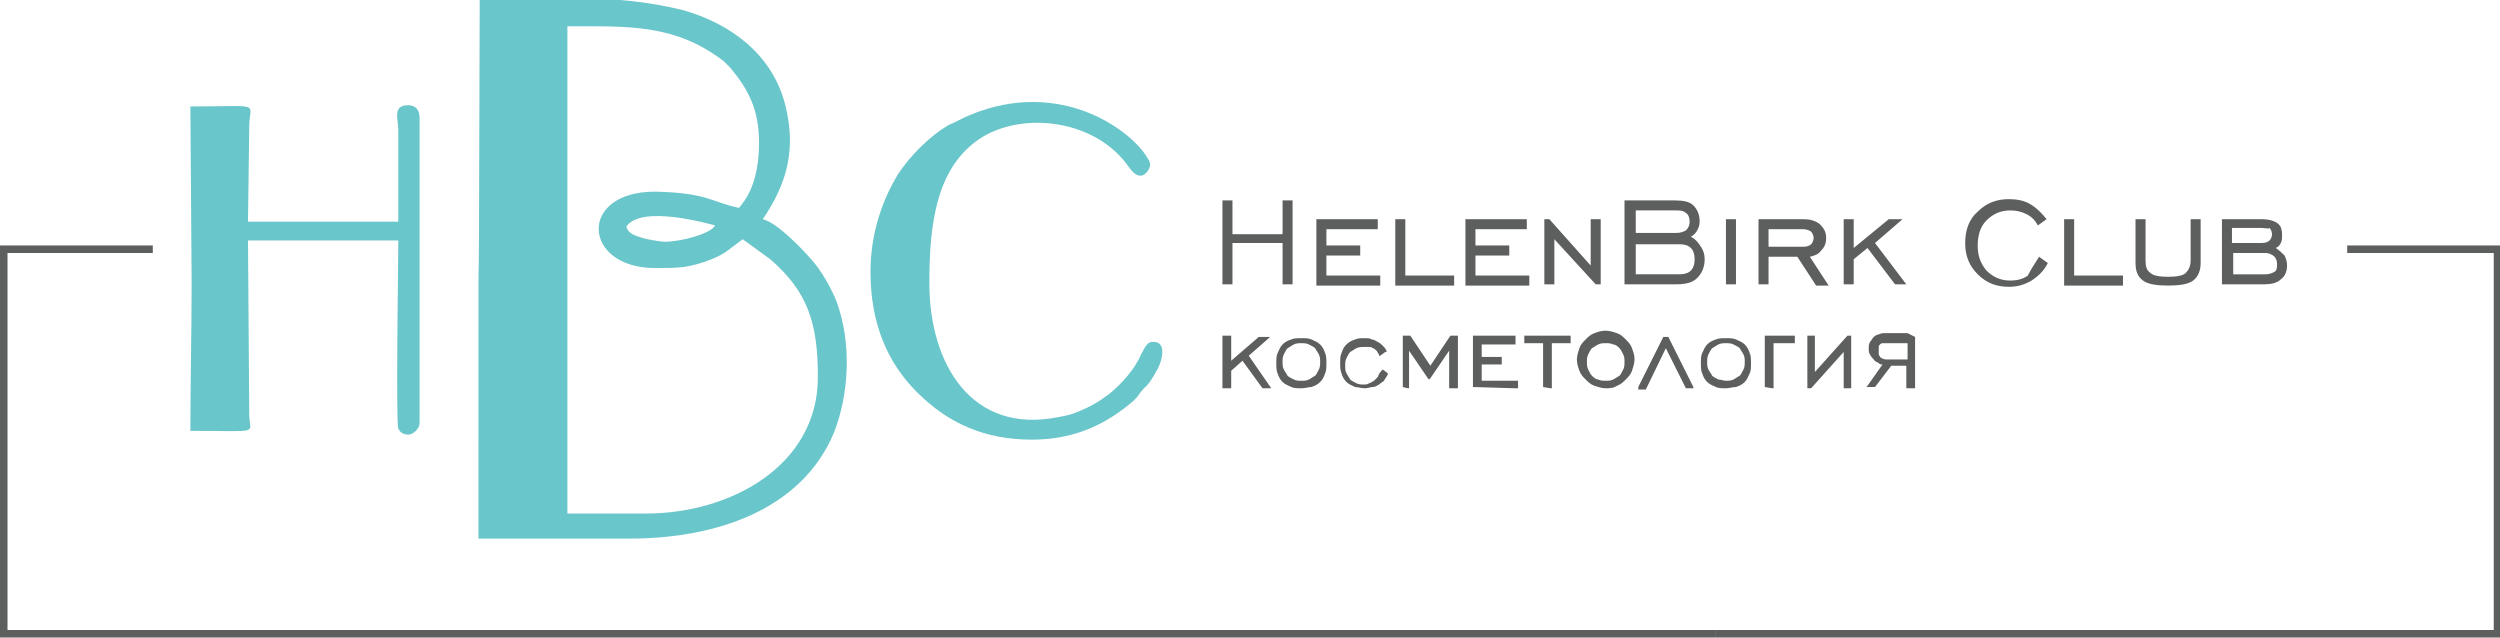 <?xml version="1.0" encoding="utf-8"?>
<!-- Generator: Adobe Illustrator 21.1.0, SVG Export Plug-In . SVG Version: 6.00 Build 0)  -->
<svg version="1.1" id="Layer_1" xmlns="http://www.w3.org/2000/svg" xmlns:xlink="http://www.w3.org/1999/xlink" x="0px" y="0px"
	 viewBox="0 0 199.6 50.9" style="enable-background:new 0 0 199.6 50.9;" xml:space="preserve">
<style type="text/css">
	.st0{fill:#5D5E5E;}
	.st1{fill-rule:evenodd;clip-rule:evenodd;fill:#69C6CA;}
</style>
<path class="st0" d="M177.4,22.7v-5.2h3.2c0.5,0,0.9,0.1,1.2,0.3c0.3,0.2,0.4,0.5,0.4,1c0,0.2,0,0.4-0.1,0.6
	c-0.1,0.2-0.2,0.3-0.4,0.4c0.3,0.2,0.5,0.4,0.7,0.6c0.1,0.2,0.2,0.5,0.2,0.8c0,0.5-0.2,0.9-0.5,1.1c-0.3,0.3-0.8,0.4-1.3,0.4H177.4z
	 M180.9,20.2h-2.6v1.7h2.6c0.3,0,0.5-0.1,0.7-0.2c0.2-0.1,0.2-0.4,0.2-0.6c0-0.3-0.1-0.5-0.2-0.6C181.4,20.3,181.1,20.2,180.9,20.2z
	 M180.6,18.2h-2.4v1.2h2.4c0.3,0,0.5-0.1,0.6-0.2c0.1-0.1,0.2-0.3,0.2-0.5c0-0.2-0.1-0.4-0.2-0.5C181.1,18.3,180.9,18.2,180.6,18.2z
	 M170.5,17.5h0.8v3.3c0,0.5,0.1,0.8,0.4,1c0.2,0.2,0.7,0.3,1.4,0.3c0.7,0,1.2-0.1,1.4-0.3c0.2-0.2,0.4-0.5,0.4-1v-3.3h0.8V21
	c0,0.6-0.2,1.1-0.6,1.4c-0.4,0.3-1.1,0.4-2,0.4c-0.9,0-1.6-0.1-2-0.4c-0.4-0.3-0.6-0.7-0.6-1.4V17.5z M164.8,22.7v-5.2h0.8v4.5h3.9
	v0.8H164.8z M162.8,20.5l0.7,0.5c-0.3,0.6-0.7,1-1.3,1.4c-0.5,0.3-1.1,0.5-1.8,0.5c-1,0-1.8-0.3-2.5-1c-0.7-0.7-1-1.5-1-2.5
	c0-1,0.3-1.9,1-2.5c0.7-0.7,1.5-1,2.5-1c0.6,0,1.2,0.1,1.7,0.4c0.5,0.3,0.9,0.7,1.3,1.2l-0.7,0.5c-0.2-0.4-0.5-0.7-0.9-0.9
	c-0.4-0.2-0.8-0.3-1.3-0.3c-0.8,0-1.4,0.3-1.9,0.8c-0.5,0.5-0.7,1.2-0.7,2c0,0.8,0.2,1.4,0.7,2c0.5,0.5,1.1,0.8,1.9,0.8
	c0.5,0,1-0.1,1.4-0.4C162.2,21.4,162.5,21,162.8,20.5z M147.2,22.7v-5.2h0.8v2.3l2.8-2.3h1.1l-2.2,1.9l2.5,3.3h-0.9l-2.2-2.9
	l-1.1,0.9v2H147.2z M141.2,20.4v2.3h-0.8v-5.2h3.6c0.5,0,0.9,0.1,1.3,0.4c0.3,0.3,0.5,0.6,0.5,1.1c0,0.4-0.1,0.7-0.4,1
	c-0.2,0.3-0.5,0.4-0.9,0.5l1.5,2.3H145l-1.5-2.3H141.2z M141.2,19.7h2.8c0.3,0,0.5-0.1,0.6-0.2c0.1-0.1,0.2-0.3,0.2-0.5
	c0-0.2-0.1-0.4-0.2-0.5c-0.1-0.1-0.4-0.2-0.6-0.2h-2.8V19.7z M137.8,22.7v-5.2h0.8v5.2H137.8z M129.7,22.7V16h4
	c0.7,0,1.2,0.1,1.5,0.4c0.3,0.3,0.5,0.7,0.5,1.3c0,0.3-0.1,0.5-0.2,0.7c-0.1,0.2-0.3,0.4-0.5,0.5c0.4,0.2,0.6,0.5,0.8,0.8
	c0.2,0.3,0.3,0.6,0.3,1c0,0.6-0.2,1.1-0.6,1.5c-0.4,0.4-1,0.5-1.7,0.5H129.7z M130.6,21.9h3.5c0.4,0,0.7-0.1,0.9-0.3
	c0.2-0.2,0.3-0.5,0.3-0.9c0-0.4-0.1-0.7-0.3-0.9c-0.2-0.2-0.5-0.3-0.9-0.3h-3.5V21.9z M130.6,18.6h3.2c0.4,0,0.6-0.1,0.8-0.2
	c0.2-0.2,0.3-0.4,0.3-0.7c0-0.3-0.1-0.6-0.3-0.7c-0.2-0.2-0.5-0.2-0.8-0.2h-3.2V18.6z M123.3,22.7v-5.2h0.4l3.3,3.7v-3.7h0.8v5.2
	h-0.4l-3.3-3.6v3.6H123.3z M117,22.7v-5.2h4.9v0.8h-4.1v1.3h2.7v0.8h-2.7v1.6h4.3v0.8H117z M111.4,22.7v-5.2h0.8v4.5h3.9v0.8H111.4z
	 M105.1,22.7v-5.2h4.9v0.8h-4.1v1.3h2.7v0.8h-2.7v1.6h4.3v0.8H105.1z M97.6,22.7V16h0.8v2.7h4V16h0.8v6.7h-0.8v-3.3h-4v3.3H97.6z"/>
<path class="st0" d="M140.9,30.9v-4.1l2.4,0v0.6h-1.7v3.5V31h-0.1L140.9,30.9L140.9,30.9L140.9,30.9z M137.8,30.4
	c0.2,0,0.4,0,0.6-0.1c0.2-0.1,0.3-0.2,0.5-0.3c0.1-0.1,0.2-0.3,0.3-0.5c0.1-0.2,0.1-0.4,0.1-0.6c0-0.2,0-0.4-0.1-0.6
	c-0.1-0.2-0.2-0.3-0.3-0.5c-0.1-0.1-0.3-0.2-0.5-0.3c-0.2-0.1-0.4-0.1-0.6-0.1c-0.2,0-0.4,0-0.6,0.1c-0.2,0.1-0.3,0.2-0.5,0.3
	c-0.1,0.1-0.2,0.3-0.3,0.5c-0.1,0.2-0.1,0.4-0.1,0.6c0,0.2,0,0.4,0.1,0.6c0.1,0.2,0.2,0.3,0.3,0.5c0.1,0.1,0.3,0.2,0.5,0.3
	C137.4,30.3,137.6,30.4,137.8,30.4z M137.8,31c-0.3,0-0.6,0-0.8-0.1c-0.2-0.1-0.5-0.2-0.7-0.4c-0.2-0.2-0.3-0.4-0.4-0.7
	c-0.1-0.2-0.1-0.5-0.1-0.8c0-0.3,0-0.6,0.1-0.8c0.1-0.2,0.2-0.5,0.4-0.7c0.2-0.2,0.4-0.3,0.7-0.4c0.2-0.1,0.5-0.1,0.8-0.1
	c0.3,0,0.6,0,0.8,0.1c0.2,0.1,0.5,0.2,0.7,0.4c0.2,0.2,0.3,0.4,0.4,0.7c0.1,0.2,0.1,0.5,0.1,0.8c0,0.3,0,0.6-0.1,0.8
	c-0.1,0.2-0.2,0.5-0.4,0.7c-0.2,0.2-0.4,0.3-0.7,0.4C138.3,30.9,138.1,31,137.8,31z M123.2,30.9v-3.5l-1.5,0v-0.6h1.6h0.5l1.6,0
	l0,0.6h-1.5v3.5V31h-0.1L123.2,30.9L123.2,30.9L123.2,30.9z M152.9,26.9v4V31h-0.1h-0.5h-0.1v-0.1v-1.7H151l-1.3,1.7l0,0h0h-0.6H149
	l0.1-0.1l1.2-1.7c-0.1,0-0.2,0-0.3-0.1c-0.1-0.1-0.3-0.1-0.4-0.3c-0.1-0.1-0.2-0.2-0.3-0.4c-0.1-0.1-0.1-0.3-0.1-0.5
	c0-0.2,0-0.3,0.1-0.5h0c0.1-0.1,0.2-0.3,0.3-0.4c0.1-0.1,0.3-0.2,0.4-0.2c0.2-0.1,0.3-0.1,0.5-0.1h1.7v0h0.1L152.9,26.9L152.9,26.9
	L152.9,26.9L152.9,26.9z M152.3,28.6v-1.2h-1.7c-0.1,0-0.2,0-0.3,0c-0.1,0-0.2,0.1-0.2,0.1v0c-0.1,0.1-0.1,0.1-0.1,0.2
	c0,0.1,0,0.2,0,0.3c0,0.1,0,0.2,0,0.3c0,0.1,0.1,0.1,0.1,0.2c0.1,0.1,0.3,0.2,0.5,0.2H152.3z M147.8,31v-4.2h-0.3l-2.6,2.9v-2.9
	h-0.6V31h0.3l2.6-2.9V31H147.8z M128.2,30.4c0.2,0,0.4,0,0.6-0.1c0.2-0.1,0.3-0.2,0.5-0.3c0.1-0.1,0.2-0.3,0.3-0.5
	c0.1-0.2,0.1-0.4,0.1-0.6c0-0.2,0-0.4-0.1-0.6c-0.1-0.2-0.2-0.4-0.3-0.5c-0.1-0.1-0.3-0.3-0.5-0.3c-0.2-0.1-0.4-0.1-0.6-0.1
	c-0.2,0-0.4,0-0.6,0.1c-0.2,0.1-0.3,0.2-0.5,0.3c-0.1,0.1-0.2,0.3-0.3,0.5c-0.1,0.2-0.1,0.4-0.1,0.6c0,0.2,0,0.4,0.1,0.6
	c0.1,0.2,0.2,0.4,0.3,0.5c0.1,0.1,0.3,0.3,0.5,0.3C127.8,30.4,128,30.4,128.2,30.4z M128.2,31c-0.3,0-0.6-0.1-0.9-0.2
	c-0.3-0.1-0.5-0.3-0.7-0.5c-0.2-0.2-0.4-0.4-0.5-0.7c-0.1-0.3-0.2-0.5-0.2-0.9c0-0.3,0.1-0.6,0.2-0.9c0.1-0.3,0.3-0.5,0.5-0.7
	c0.2-0.2,0.4-0.4,0.7-0.5c0.3-0.1,0.5-0.2,0.9-0.2c0.3,0,0.6,0.1,0.9,0.2c0.3,0.1,0.5,0.3,0.7,0.5c0.2,0.2,0.4,0.4,0.5,0.7
	c0.1,0.3,0.2,0.5,0.2,0.9c0,0.3-0.1,0.6-0.2,0.9c-0.1,0.3-0.3,0.5-0.5,0.7c-0.2,0.2-0.4,0.4-0.7,0.5C128.8,31,128.5,31,128.2,31z
	 M117.6,30.9v-4v-0.1h0.1h3.2h0.1v0.1v0.5v0.1h-0.1h-2.6v1h1.5h0.1v0.1V29v0.1h-0.1h-1.5v1.3h2.8h0.1v0.1v0.5V31H121L117.6,30.9
	L117.6,30.9L117.6,30.9z M112,30.9v-4v-0.1h0.1h0.5h0l0,0l1.6,2.4l1.6-2.4l0,0h0h0.5h0.1v0.1v4V31h-0.1h-0.5h-0.1v-0.1V28l-1.5,2.2
	l-0.1,0.1l-0.1-0.1l-1.5-2.2v2.9V31h-0.1L112,30.9L112,30.9L112,30.9z M110.4,29.5l0.4,0.3l0,0l0,0.1c-0.1,0.2-0.2,0.3-0.3,0.5
	c-0.1,0.1-0.3,0.2-0.4,0.3v0c-0.2,0.1-0.3,0.2-0.5,0.2c-0.2,0-0.4,0.1-0.6,0.1c-0.3,0-0.6-0.1-0.8-0.1c-0.2-0.1-0.5-0.2-0.7-0.4h0
	c-0.2-0.2-0.3-0.4-0.4-0.7c-0.1-0.3-0.1-0.5-0.1-0.8c0-0.3,0-0.6,0.1-0.8c0.1-0.3,0.2-0.5,0.4-0.7c0.2-0.2,0.4-0.3,0.7-0.4
	c0.2-0.1,0.5-0.1,0.8-0.1c0.2,0,0.4,0,0.5,0.1c0.2,0,0.3,0.1,0.5,0.2c0.2,0.1,0.3,0.2,0.4,0.3v0c0.1,0.1,0.2,0.2,0.3,0.4l0,0.1
	l-0.1,0l-0.4,0.3l-0.1,0l0-0.1c-0.1-0.1-0.1-0.2-0.2-0.3v0c-0.1-0.1-0.2-0.2-0.3-0.2c-0.1-0.1-0.2-0.1-0.3-0.1c-0.1,0-0.3,0-0.4,0
	c-0.2,0-0.4,0-0.6,0.1c-0.2,0.1-0.3,0.2-0.5,0.3c-0.1,0.1-0.2,0.3-0.3,0.5c-0.1,0.2-0.1,0.4-0.1,0.6c0,0.2,0,0.4,0.1,0.6
	c0.1,0.2,0.2,0.3,0.3,0.5c0.1,0.1,0.3,0.2,0.5,0.3c0.2,0.1,0.4,0.1,0.6,0.1c0.1,0,0.3,0,0.4-0.1c0.1,0,0.2-0.1,0.4-0.2v0
	c0.1-0.1,0.2-0.2,0.3-0.3C110.1,29.8,110.2,29.7,110.4,29.5L110.4,29.5L110.4,29.5z M103.9,30.4c0.2,0,0.4,0,0.6-0.1
	c0.2-0.1,0.3-0.2,0.5-0.3c0.1-0.1,0.2-0.3,0.3-0.5c0.1-0.2,0.1-0.4,0.1-0.6c0-0.2,0-0.4-0.1-0.6c-0.1-0.2-0.2-0.3-0.3-0.5
	c-0.1-0.1-0.3-0.2-0.5-0.3c-0.2-0.1-0.4-0.1-0.6-0.1c-0.2,0-0.4,0-0.6,0.1c-0.2,0.1-0.3,0.2-0.5,0.3c-0.1,0.1-0.2,0.3-0.3,0.5
	c-0.1,0.2-0.1,0.4-0.1,0.6c0,0.2,0,0.4,0.1,0.6c0.1,0.2,0.2,0.3,0.3,0.5c0.1,0.1,0.3,0.2,0.5,0.3C103.5,30.4,103.7,30.4,103.9,30.4z
	 M103.9,31c-0.3,0-0.6,0-0.8-0.1c-0.2-0.1-0.5-0.2-0.7-0.4c-0.2-0.2-0.3-0.4-0.4-0.7c-0.1-0.2-0.1-0.5-0.1-0.8c0-0.3,0-0.6,0.1-0.8
	s0.2-0.5,0.4-0.7c0.2-0.2,0.4-0.3,0.7-0.4c0.2-0.1,0.5-0.1,0.8-0.1c0.3,0,0.6,0,0.8,0.1c0.2,0.1,0.5,0.2,0.7,0.4
	c0.2,0.2,0.3,0.4,0.4,0.7c0.1,0.2,0.1,0.5,0.1,0.8c0,0.3,0,0.6-0.1,0.8c-0.1,0.3-0.2,0.5-0.4,0.7c-0.2,0.2-0.4,0.3-0.7,0.4
	C104.5,30.9,104.2,31,103.9,31z M101.5,31l-0.3,0h-0.4h0l0,0l-1.6-2.2l-0.9,0.8v1.4V31h-0.1h-0.5h-0.1v-0.1v-4v-0.1h0.1h0.5h0.1v0.1
	v1.9l2.2-1.9l0,0h0h0.7h0.2l-0.1,0.1l-1.6,1.4L101.5,31z M130.8,30.9l2-4l0,0h0h0.4h0l0,0l2,4l0,0.1h-0.1h-0.5h0l0,0l-0.5-1
	l-1.1-2.2l-1.6,3.3l0,0h0h-0.5h-0.1L130.8,30.9z"/>
<path class="st1" d="M38.2,43l12.1,0c6.7,0,13.7-2.2,16.3-8.5c1.2-3.1,1.4-7.1,0.2-10.4c-0.4-1-1-2.1-1.7-3c-0.9-1.1-3-3.3-4.2-3.6
	c1.9-2.8,2.7-5.5,1.8-9.1c-1-4-4.3-6.5-8.2-7.6c-5.8-1.4-10-0.8-16.2-0.8C38.2,43.1,38.2,0.1,38.2,43 M59,16.6
	c-2.3-0.5-2.5-1.2-6.7-1.3c-6.2,0-5.8,6.1,0,6.1c1.9,0,2.7,0,4.5-0.7c0.5-0.2,0.9-0.4,1.3-0.7l1.2-0.9l2.2,1.6
	c3,2.6,3.8,5.1,3.8,9.4c0,7.1-7,10.9-13.7,10.9h-6.3V2.1c4.9,0,8.6-0.2,12.5,2.8l0.5,0.5c1.5,1.8,2.3,3.4,2.3,6
	C60.6,14.8,59.4,16.1,59,16.6z M53.1,19.3c-0.4,0-1.5-0.2-1.8-0.3c-0.6-0.2-1.1-0.3-1.3-0.9c1.2-1.8,6.7-0.2,7.1-0.1
	C56.7,18.7,54.3,19.3,53.1,19.3z"/>
<path class="st1" d="M31.8,10.4v7.3h-12l0.1-7.6c0-2,1.2-1.6-4.7-1.6l0.1,14.1c0,4.1-0.1,7.7-0.1,11.8c5.8,0,4.7,0.3,4.7-1.3
	l-0.1-13.9h12c0,1.5-0.2,14.5,0,15c0.1,0.3,0.4,0.5,0.8,0.5c0.4,0,0.9-0.5,0.9-0.9V9.4c0-0.6-0.3-1-0.9-1
	C31.3,8.4,31.8,9.5,31.8,10.4"/>
<path class="st1" d="M69.5,21.7c0,4.2,1.4,7.3,3.7,9.6c2.5,2.5,5.4,3.8,9.2,3.8c3.5,0,6-1.3,8.1-3.1c0.3-0.3,0.3-0.3,0.5-0.6
	c0.7-0.9,0.5-0.3,1.4-1.9c0.4-0.7,0.8-2.3-0.4-2.2c-0.3,0-0.5,0.2-0.9,1c-0.5,1.2-1.6,2.4-2.6,3.2c-0.8,0.6-1.5,1-2.5,1.4
	c-0.5,0.2-0.9,0.3-1.5,0.4c-6.9,1.4-10.3-4.2-10.3-10.7c0-4.6,0.5-9.4,4.3-11.7c3.4-2,9-1.3,11.6,2.4c0.7,1,1.2,0.8,1.5,0.4
	c0.3-0.4,0.3-0.7,0-1.1c-1.1-2-6.8-6.5-14.2-3.4c-0.5,0.2-1.2,0.6-1.7,0.8c-1.5,0.9-3,2.4-4,3.9C70.6,15.7,69.5,18.4,69.5,21.7"/>
<polygon class="st0" points="187.4,19.6 199.6,19.6 199.6,50.9 137,50.9 137,50.3 199.1,50.3 199.1,20.2 187.4,20.2 "/>
<polygon class="st0" points="12.2,19.6 0,19.6 0,50.9 137,50.9 137,50.3 0.6,50.3 0.6,20.2 12.2,20.2 "/>
</svg>
